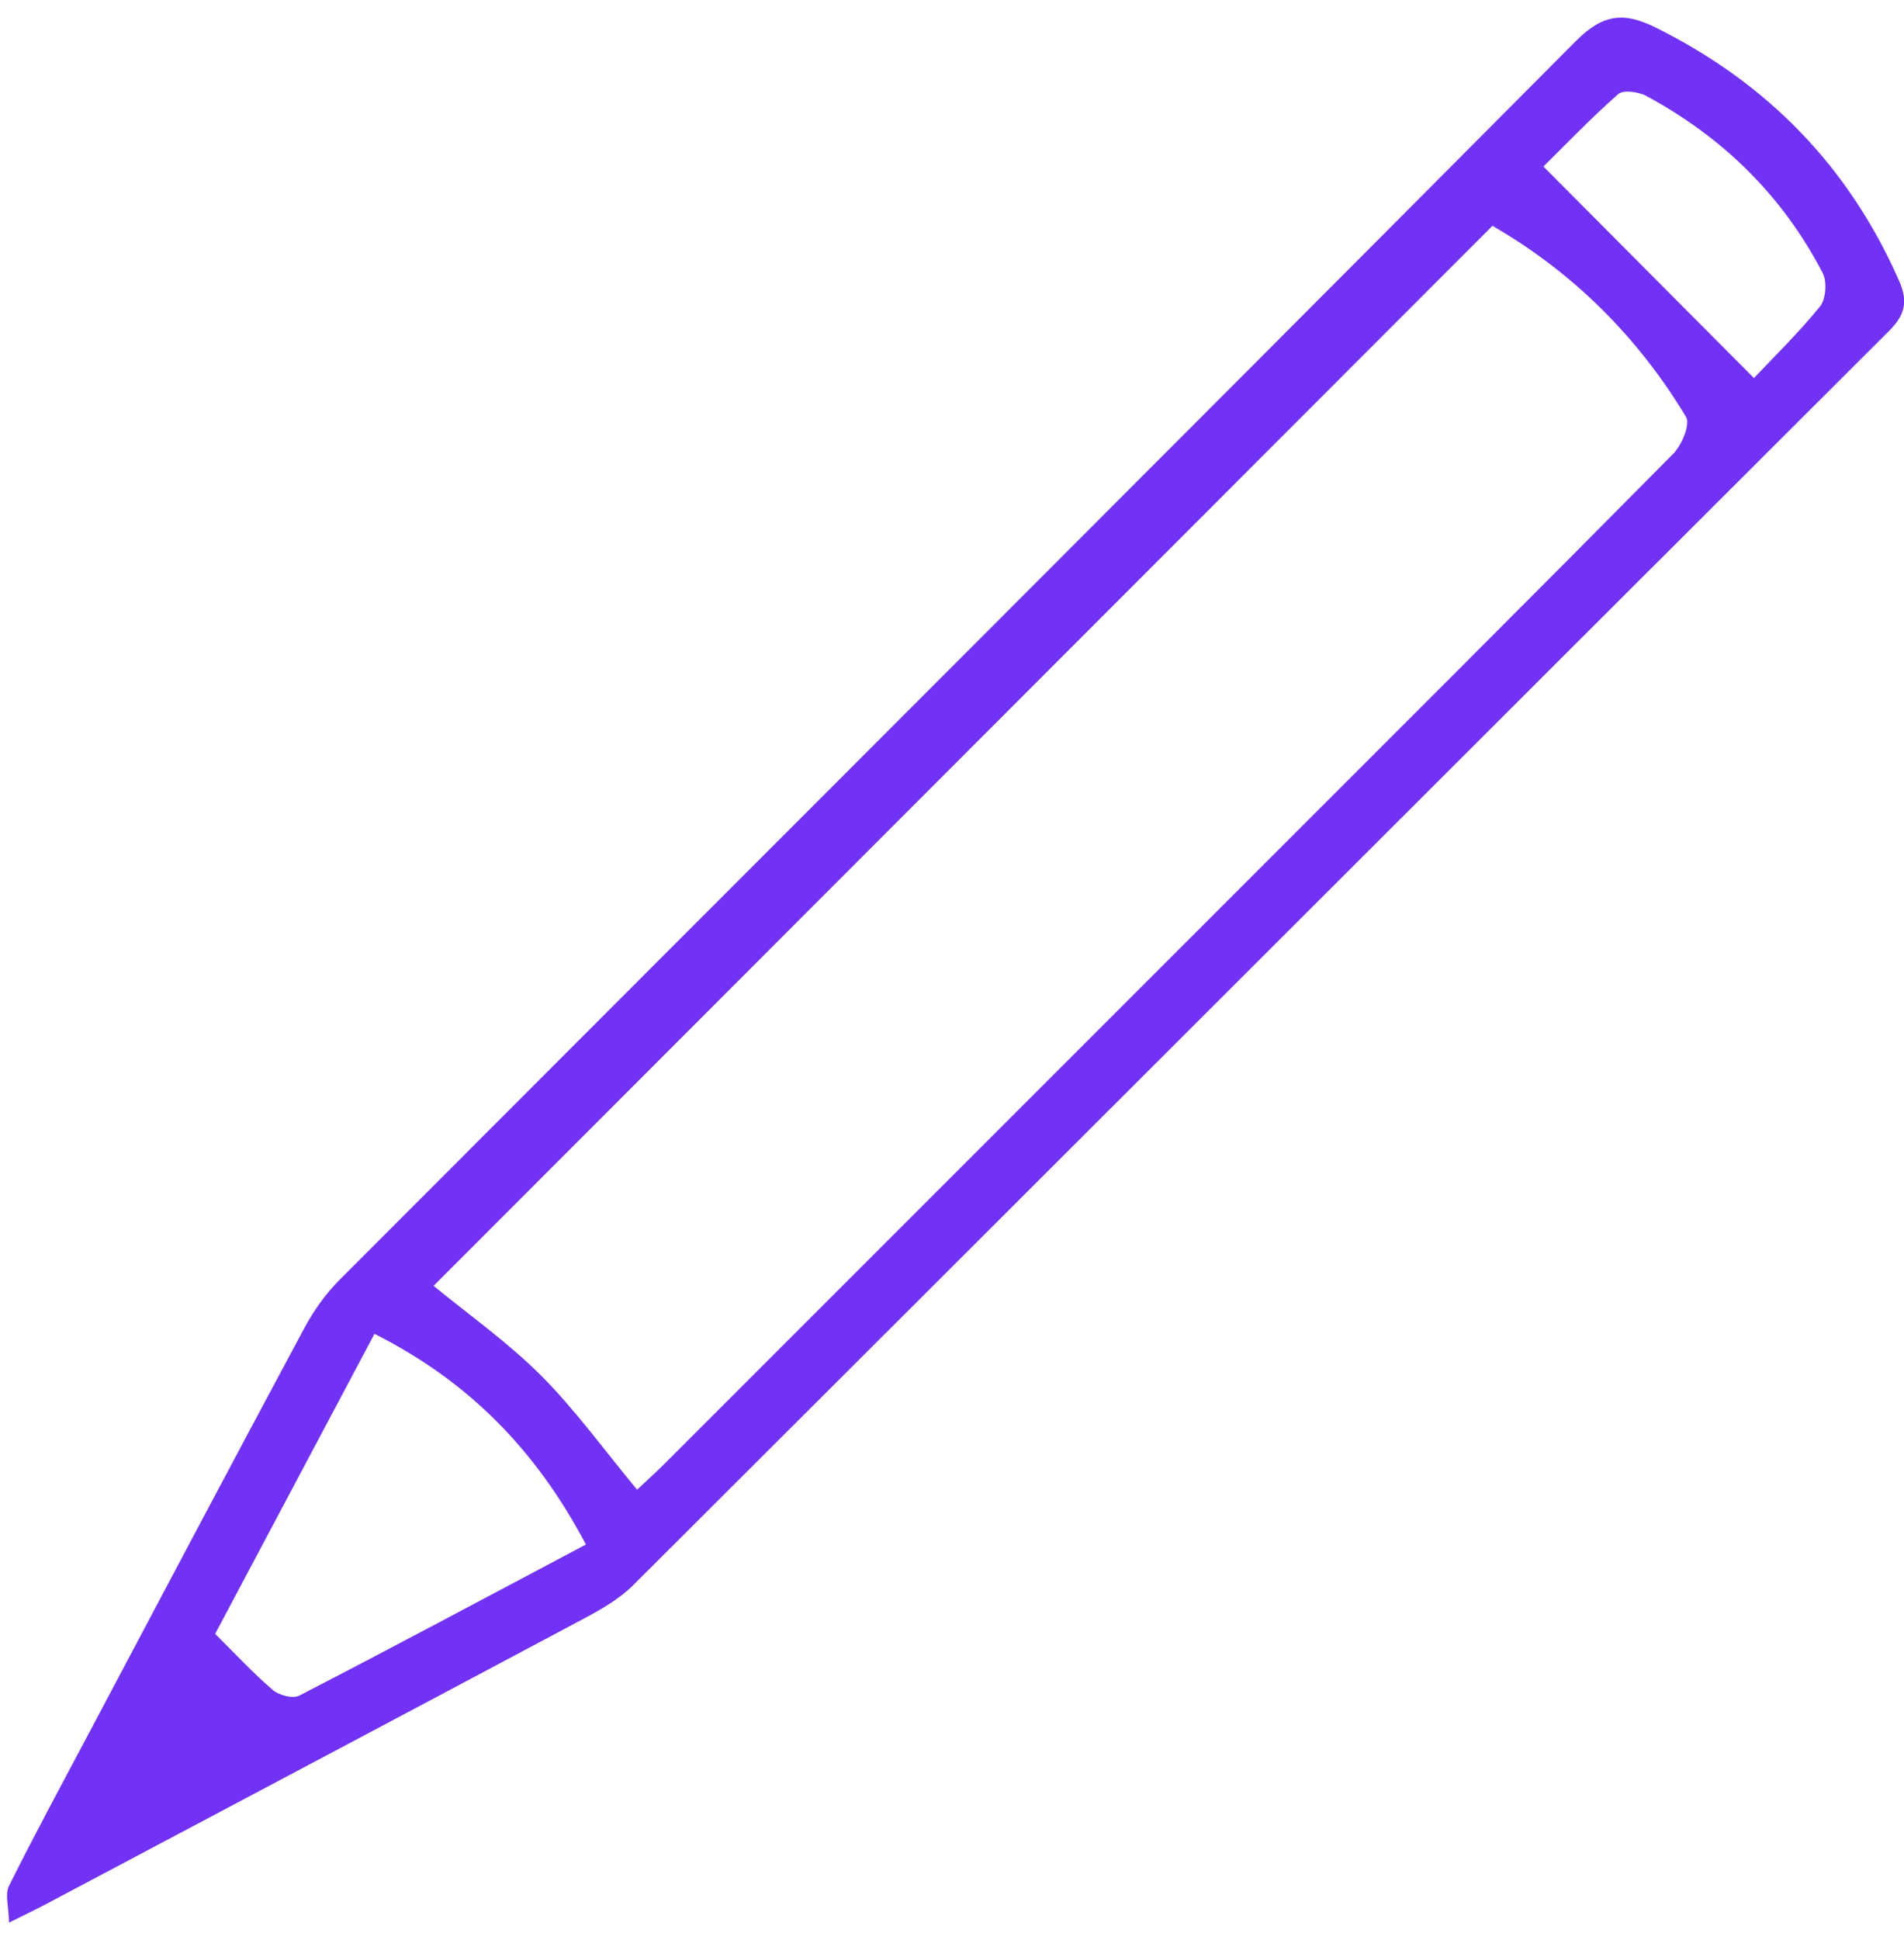 <svg width="54" height="55" viewBox="0 0 54 55" fill="none" xmlns="http://www.w3.org/2000/svg">
<path d="M0.256 54.5C0.248 54.051 0.136 53.702 0.253 53.465C0.962 52.04 1.721 50.639 2.468 49.232C4.516 45.371 6.559 41.507 8.626 37.657C8.893 37.158 9.235 36.675 9.635 36.275C21.32 24.573 33.029 12.891 44.692 1.166C45.471 0.383 46.066 0.336 46.969 0.787C50.131 2.36 52.437 4.725 53.861 7.96C54.111 8.527 54.046 8.914 53.581 9.376C41.702 21.222 29.84 33.087 17.961 44.933C17.563 45.33 17.044 45.625 16.542 45.892C11.459 48.6 6.368 51.293 1.279 53.99C1.041 54.116 0.795 54.233 0.258 54.5H0.256ZM18.068 42.228C18.305 42.005 18.557 41.782 18.795 41.545C24.354 35.99 29.912 30.434 35.469 24.878C39.47 20.878 43.475 16.884 47.456 12.863C47.698 12.618 47.944 12.028 47.819 11.82C46.437 9.521 44.572 7.694 42.328 6.402C32.265 16.471 22.267 26.474 12.297 36.45C13.274 37.254 14.387 38.037 15.335 38.983C16.309 39.956 17.123 41.09 18.069 42.229L18.068 42.228ZM16.617 43.782C15.207 41.111 13.296 39.158 10.621 37.811C9.094 40.684 7.607 43.483 6.102 46.316C6.669 46.878 7.175 47.425 7.737 47.907C7.913 48.058 8.308 48.16 8.491 48.065C11.163 46.685 13.816 45.267 16.617 43.783V43.782ZM49.744 10.718C50.298 10.13 51.002 9.444 51.618 8.688C51.787 8.48 51.821 7.985 51.693 7.738C50.555 5.547 48.858 3.886 46.689 2.719C46.469 2.599 46.038 2.541 45.892 2.669C45.098 3.371 44.361 4.141 43.773 4.72C45.813 6.77 47.73 8.695 49.744 10.717V10.718Z" fill="#7132F5"/>
</svg>
